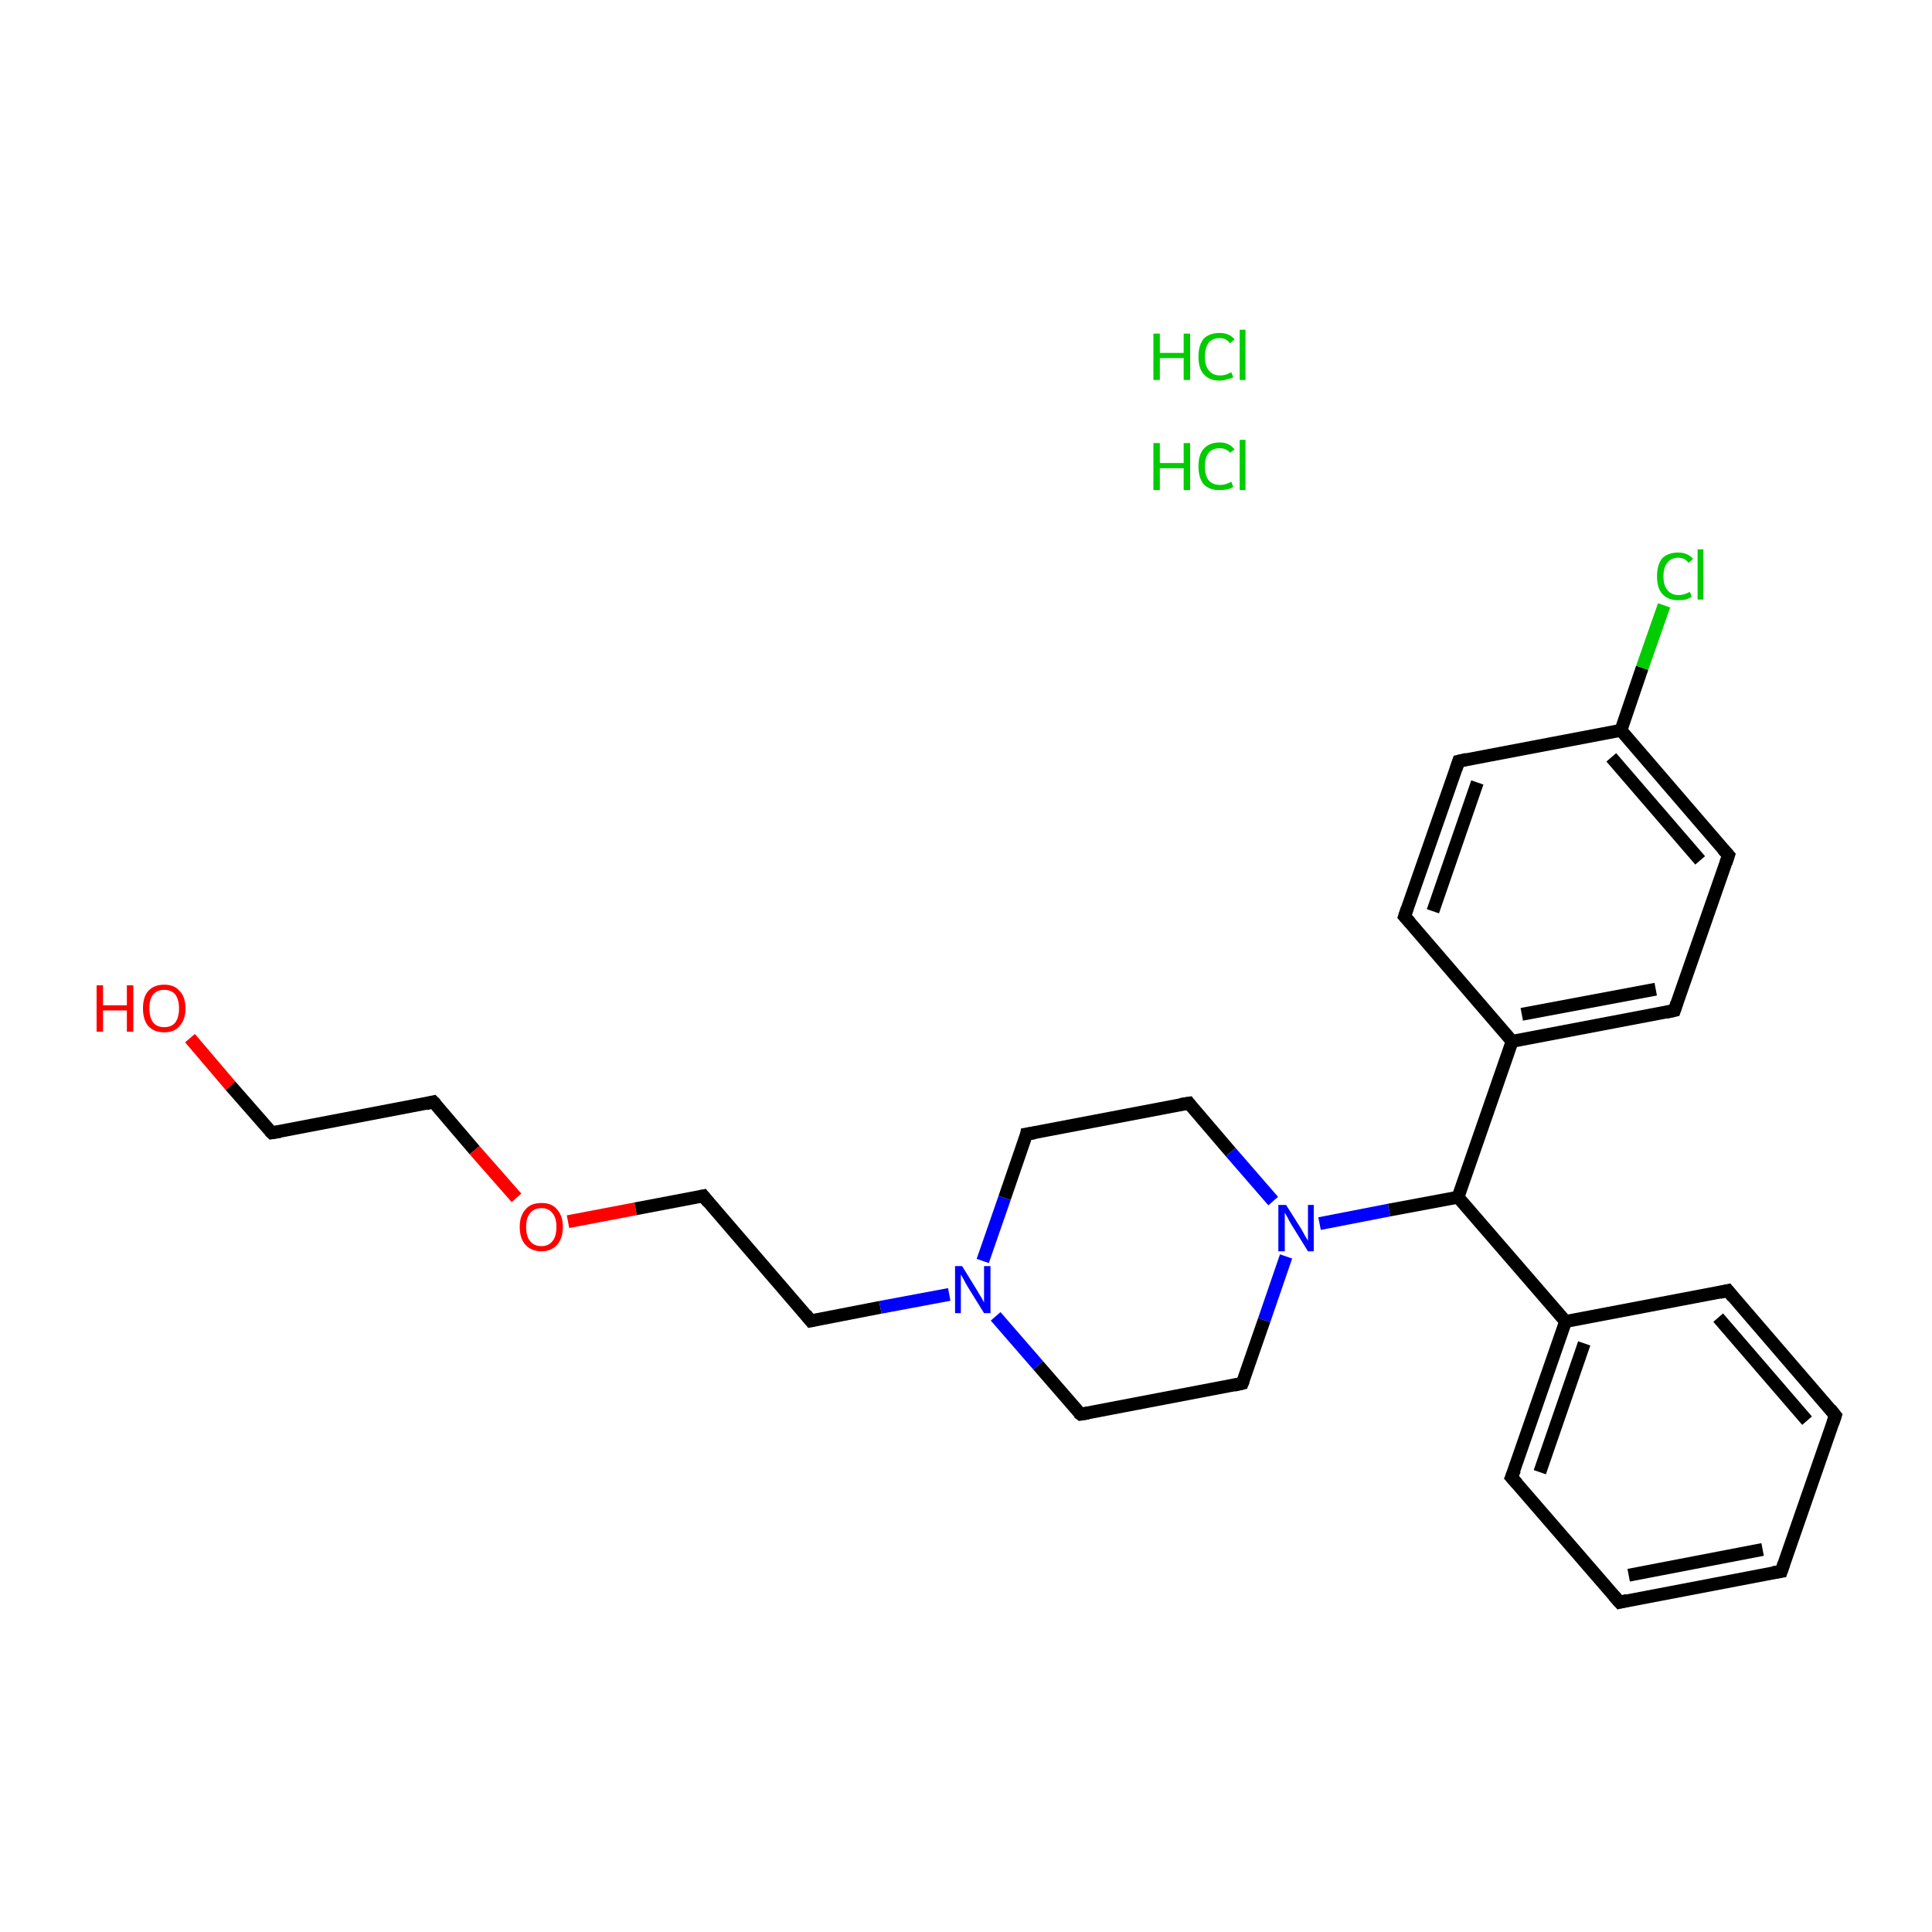 <?xml version='1.0' encoding='iso-8859-1'?>
<svg version='1.1' baseProfile='full'
              xmlns='http://www.w3.org/2000/svg'
                      xmlns:rdkit='http://www.rdkit.org/xml'
                      xmlns:xlink='http://www.w3.org/1999/xlink'
                  xml:space='preserve'
width='300px' height='300px' viewBox='0 0 300 300'>
<!-- END OF HEADER -->
<rect style='opacity:1.0;fill:#FFFFFF;stroke:none' width='300.0' height='300.0' x='0.0' y='0.0'> </rect>
<path class='bond-0 atom-2 atom-3' d='M 29.5,161.2 L 35.8,168.6' style='fill:none;fill-rule:evenodd;stroke:#FF0000;stroke-width:2.0px;stroke-linecap:butt;stroke-linejoin:miter;stroke-opacity:1' />
<path class='bond-0 atom-2 atom-3' d='M 35.8,168.6 L 42.2,175.9' style='fill:none;fill-rule:evenodd;stroke:#000000;stroke-width:2.0px;stroke-linecap:butt;stroke-linejoin:miter;stroke-opacity:1' />
<path class='bond-1 atom-3 atom-4' d='M 42.2,175.9 L 67.3,171.1' style='fill:none;fill-rule:evenodd;stroke:#000000;stroke-width:2.0px;stroke-linecap:butt;stroke-linejoin:miter;stroke-opacity:1' />
<path class='bond-2 atom-4 atom-5' d='M 67.3,171.1 L 73.7,178.6' style='fill:none;fill-rule:evenodd;stroke:#000000;stroke-width:2.0px;stroke-linecap:butt;stroke-linejoin:miter;stroke-opacity:1' />
<path class='bond-2 atom-4 atom-5' d='M 73.7,178.6 L 80.2,186.0' style='fill:none;fill-rule:evenodd;stroke:#FF0000;stroke-width:2.0px;stroke-linecap:butt;stroke-linejoin:miter;stroke-opacity:1' />
<path class='bond-3 atom-5 atom-6' d='M 88.2,189.7 L 98.7,187.7' style='fill:none;fill-rule:evenodd;stroke:#FF0000;stroke-width:2.0px;stroke-linecap:butt;stroke-linejoin:miter;stroke-opacity:1' />
<path class='bond-3 atom-5 atom-6' d='M 98.7,187.7 L 109.2,185.7' style='fill:none;fill-rule:evenodd;stroke:#000000;stroke-width:2.0px;stroke-linecap:butt;stroke-linejoin:miter;stroke-opacity:1' />
<path class='bond-4 atom-6 atom-7' d='M 109.2,185.7 L 125.9,205.1' style='fill:none;fill-rule:evenodd;stroke:#000000;stroke-width:2.0px;stroke-linecap:butt;stroke-linejoin:miter;stroke-opacity:1' />
<path class='bond-5 atom-7 atom-8' d='M 125.9,205.1 L 136.7,203.0' style='fill:none;fill-rule:evenodd;stroke:#000000;stroke-width:2.0px;stroke-linecap:butt;stroke-linejoin:miter;stroke-opacity:1' />
<path class='bond-5 atom-7 atom-8' d='M 136.7,203.0 L 147.4,201.0' style='fill:none;fill-rule:evenodd;stroke:#0000FF;stroke-width:2.0px;stroke-linecap:butt;stroke-linejoin:miter;stroke-opacity:1' />
<path class='bond-6 atom-8 atom-9' d='M 152.6,195.8 L 156.0,186.0' style='fill:none;fill-rule:evenodd;stroke:#0000FF;stroke-width:2.0px;stroke-linecap:butt;stroke-linejoin:miter;stroke-opacity:1' />
<path class='bond-6 atom-8 atom-9' d='M 156.0,186.0 L 159.4,176.1' style='fill:none;fill-rule:evenodd;stroke:#000000;stroke-width:2.0px;stroke-linecap:butt;stroke-linejoin:miter;stroke-opacity:1' />
<path class='bond-7 atom-9 atom-10' d='M 159.4,176.1 L 184.6,171.3' style='fill:none;fill-rule:evenodd;stroke:#000000;stroke-width:2.0px;stroke-linecap:butt;stroke-linejoin:miter;stroke-opacity:1' />
<path class='bond-8 atom-10 atom-11' d='M 184.6,171.3 L 191.1,178.9' style='fill:none;fill-rule:evenodd;stroke:#000000;stroke-width:2.0px;stroke-linecap:butt;stroke-linejoin:miter;stroke-opacity:1' />
<path class='bond-8 atom-10 atom-11' d='M 191.1,178.9 L 197.7,186.5' style='fill:none;fill-rule:evenodd;stroke:#0000FF;stroke-width:2.0px;stroke-linecap:butt;stroke-linejoin:miter;stroke-opacity:1' />
<path class='bond-9 atom-11 atom-12' d='M 204.9,190.0 L 215.7,187.9' style='fill:none;fill-rule:evenodd;stroke:#0000FF;stroke-width:2.0px;stroke-linecap:butt;stroke-linejoin:miter;stroke-opacity:1' />
<path class='bond-9 atom-11 atom-12' d='M 215.7,187.9 L 226.4,185.9' style='fill:none;fill-rule:evenodd;stroke:#000000;stroke-width:2.0px;stroke-linecap:butt;stroke-linejoin:miter;stroke-opacity:1' />
<path class='bond-10 atom-12 atom-13' d='M 226.4,185.9 L 243.1,205.2' style='fill:none;fill-rule:evenodd;stroke:#000000;stroke-width:2.0px;stroke-linecap:butt;stroke-linejoin:miter;stroke-opacity:1' />
<path class='bond-11 atom-13 atom-14' d='M 243.1,205.2 L 234.7,229.4' style='fill:none;fill-rule:evenodd;stroke:#000000;stroke-width:2.0px;stroke-linecap:butt;stroke-linejoin:miter;stroke-opacity:1' />
<path class='bond-11 atom-13 atom-14' d='M 246.0,208.6 L 239.1,228.6' style='fill:none;fill-rule:evenodd;stroke:#000000;stroke-width:2.0px;stroke-linecap:butt;stroke-linejoin:miter;stroke-opacity:1' />
<path class='bond-12 atom-14 atom-15' d='M 234.7,229.4 L 251.5,248.8' style='fill:none;fill-rule:evenodd;stroke:#000000;stroke-width:2.0px;stroke-linecap:butt;stroke-linejoin:miter;stroke-opacity:1' />
<path class='bond-13 atom-15 atom-16' d='M 251.5,248.8 L 276.6,244.0' style='fill:none;fill-rule:evenodd;stroke:#000000;stroke-width:2.0px;stroke-linecap:butt;stroke-linejoin:miter;stroke-opacity:1' />
<path class='bond-13 atom-15 atom-16' d='M 252.9,244.6 L 273.7,240.6' style='fill:none;fill-rule:evenodd;stroke:#000000;stroke-width:2.0px;stroke-linecap:butt;stroke-linejoin:miter;stroke-opacity:1' />
<path class='bond-14 atom-16 atom-17' d='M 276.6,244.0 L 285.0,219.8' style='fill:none;fill-rule:evenodd;stroke:#000000;stroke-width:2.0px;stroke-linecap:butt;stroke-linejoin:miter;stroke-opacity:1' />
<path class='bond-15 atom-17 atom-18' d='M 285.0,219.8 L 268.3,200.4' style='fill:none;fill-rule:evenodd;stroke:#000000;stroke-width:2.0px;stroke-linecap:butt;stroke-linejoin:miter;stroke-opacity:1' />
<path class='bond-15 atom-17 atom-18' d='M 280.6,220.6 L 266.8,204.6' style='fill:none;fill-rule:evenodd;stroke:#000000;stroke-width:2.0px;stroke-linecap:butt;stroke-linejoin:miter;stroke-opacity:1' />
<path class='bond-16 atom-12 atom-19' d='M 226.4,185.9 L 234.8,161.7' style='fill:none;fill-rule:evenodd;stroke:#000000;stroke-width:2.0px;stroke-linecap:butt;stroke-linejoin:miter;stroke-opacity:1' />
<path class='bond-17 atom-19 atom-20' d='M 234.8,161.7 L 260.0,156.9' style='fill:none;fill-rule:evenodd;stroke:#000000;stroke-width:2.0px;stroke-linecap:butt;stroke-linejoin:miter;stroke-opacity:1' />
<path class='bond-17 atom-19 atom-20' d='M 236.3,157.5 L 257.1,153.6' style='fill:none;fill-rule:evenodd;stroke:#000000;stroke-width:2.0px;stroke-linecap:butt;stroke-linejoin:miter;stroke-opacity:1' />
<path class='bond-18 atom-20 atom-21' d='M 260.0,156.9 L 268.4,132.8' style='fill:none;fill-rule:evenodd;stroke:#000000;stroke-width:2.0px;stroke-linecap:butt;stroke-linejoin:miter;stroke-opacity:1' />
<path class='bond-19 atom-21 atom-22' d='M 268.4,132.8 L 251.7,113.4' style='fill:none;fill-rule:evenodd;stroke:#000000;stroke-width:2.0px;stroke-linecap:butt;stroke-linejoin:miter;stroke-opacity:1' />
<path class='bond-19 atom-21 atom-22' d='M 264.0,133.6 L 250.2,117.6' style='fill:none;fill-rule:evenodd;stroke:#000000;stroke-width:2.0px;stroke-linecap:butt;stroke-linejoin:miter;stroke-opacity:1' />
<path class='bond-20 atom-22 atom-23' d='M 251.7,113.4 L 255.0,103.7' style='fill:none;fill-rule:evenodd;stroke:#000000;stroke-width:2.0px;stroke-linecap:butt;stroke-linejoin:miter;stroke-opacity:1' />
<path class='bond-20 atom-22 atom-23' d='M 255.0,103.7 L 258.4,94.0' style='fill:none;fill-rule:evenodd;stroke:#00CC00;stroke-width:2.0px;stroke-linecap:butt;stroke-linejoin:miter;stroke-opacity:1' />
<path class='bond-21 atom-22 atom-24' d='M 251.7,113.4 L 226.5,118.2' style='fill:none;fill-rule:evenodd;stroke:#000000;stroke-width:2.0px;stroke-linecap:butt;stroke-linejoin:miter;stroke-opacity:1' />
<path class='bond-22 atom-24 atom-25' d='M 226.5,118.2 L 218.1,142.3' style='fill:none;fill-rule:evenodd;stroke:#000000;stroke-width:2.0px;stroke-linecap:butt;stroke-linejoin:miter;stroke-opacity:1' />
<path class='bond-22 atom-24 atom-25' d='M 229.4,121.5 L 222.5,141.5' style='fill:none;fill-rule:evenodd;stroke:#000000;stroke-width:2.0px;stroke-linecap:butt;stroke-linejoin:miter;stroke-opacity:1' />
<path class='bond-23 atom-11 atom-26' d='M 199.7,195.1 L 196.3,205.0' style='fill:none;fill-rule:evenodd;stroke:#0000FF;stroke-width:2.0px;stroke-linecap:butt;stroke-linejoin:miter;stroke-opacity:1' />
<path class='bond-23 atom-11 atom-26' d='M 196.3,205.0 L 192.9,214.8' style='fill:none;fill-rule:evenodd;stroke:#000000;stroke-width:2.0px;stroke-linecap:butt;stroke-linejoin:miter;stroke-opacity:1' />
<path class='bond-24 atom-26 atom-27' d='M 192.9,214.8 L 167.8,219.6' style='fill:none;fill-rule:evenodd;stroke:#000000;stroke-width:2.0px;stroke-linecap:butt;stroke-linejoin:miter;stroke-opacity:1' />
<path class='bond-25 atom-27 atom-8' d='M 167.8,219.6 L 161.2,212.0' style='fill:none;fill-rule:evenodd;stroke:#000000;stroke-width:2.0px;stroke-linecap:butt;stroke-linejoin:miter;stroke-opacity:1' />
<path class='bond-25 atom-27 atom-8' d='M 161.2,212.0 L 154.6,204.4' style='fill:none;fill-rule:evenodd;stroke:#0000FF;stroke-width:2.0px;stroke-linecap:butt;stroke-linejoin:miter;stroke-opacity:1' />
<path class='bond-26 atom-18 atom-13' d='M 268.3,200.4 L 243.1,205.2' style='fill:none;fill-rule:evenodd;stroke:#000000;stroke-width:2.0px;stroke-linecap:butt;stroke-linejoin:miter;stroke-opacity:1' />
<path class='bond-27 atom-25 atom-19' d='M 218.1,142.3 L 234.8,161.7' style='fill:none;fill-rule:evenodd;stroke:#000000;stroke-width:2.0px;stroke-linecap:butt;stroke-linejoin:miter;stroke-opacity:1' />
<path d='M 41.9,175.6 L 42.2,175.9 L 43.5,175.7' style='fill:none;stroke:#000000;stroke-width:2.0px;stroke-linecap:butt;stroke-linejoin:miter;stroke-miterlimit:10;stroke-opacity:1;' />
<path d='M 66.1,171.4 L 67.3,171.1 L 67.7,171.5' style='fill:none;stroke:#000000;stroke-width:2.0px;stroke-linecap:butt;stroke-linejoin:miter;stroke-miterlimit:10;stroke-opacity:1;' />
<path d='M 108.7,185.8 L 109.2,185.7 L 110.0,186.7' style='fill:none;stroke:#000000;stroke-width:2.0px;stroke-linecap:butt;stroke-linejoin:miter;stroke-miterlimit:10;stroke-opacity:1;' />
<path d='M 125.1,204.1 L 125.9,205.1 L 126.4,205.0' style='fill:none;stroke:#000000;stroke-width:2.0px;stroke-linecap:butt;stroke-linejoin:miter;stroke-miterlimit:10;stroke-opacity:1;' />
<path d='M 159.3,176.6 L 159.4,176.1 L 160.7,175.9' style='fill:none;stroke:#000000;stroke-width:2.0px;stroke-linecap:butt;stroke-linejoin:miter;stroke-miterlimit:10;stroke-opacity:1;' />
<path d='M 183.3,171.5 L 184.6,171.3 L 184.9,171.7' style='fill:none;stroke:#000000;stroke-width:2.0px;stroke-linecap:butt;stroke-linejoin:miter;stroke-miterlimit:10;stroke-opacity:1;' />
<path d='M 235.2,228.2 L 234.7,229.4 L 235.6,230.4' style='fill:none;stroke:#000000;stroke-width:2.0px;stroke-linecap:butt;stroke-linejoin:miter;stroke-miterlimit:10;stroke-opacity:1;' />
<path d='M 250.6,247.8 L 251.5,248.8 L 252.7,248.5' style='fill:none;stroke:#000000;stroke-width:2.0px;stroke-linecap:butt;stroke-linejoin:miter;stroke-miterlimit:10;stroke-opacity:1;' />
<path d='M 275.3,244.2 L 276.6,244.0 L 277.0,242.8' style='fill:none;stroke:#000000;stroke-width:2.0px;stroke-linecap:butt;stroke-linejoin:miter;stroke-miterlimit:10;stroke-opacity:1;' />
<path d='M 284.6,221.0 L 285.0,219.8 L 284.2,218.8' style='fill:none;stroke:#000000;stroke-width:2.0px;stroke-linecap:butt;stroke-linejoin:miter;stroke-miterlimit:10;stroke-opacity:1;' />
<path d='M 269.1,201.4 L 268.3,200.4 L 267.0,200.7' style='fill:none;stroke:#000000;stroke-width:2.0px;stroke-linecap:butt;stroke-linejoin:miter;stroke-miterlimit:10;stroke-opacity:1;' />
<path d='M 258.7,157.2 L 260.0,156.9 L 260.4,155.7' style='fill:none;stroke:#000000;stroke-width:2.0px;stroke-linecap:butt;stroke-linejoin:miter;stroke-miterlimit:10;stroke-opacity:1;' />
<path d='M 268.0,134.0 L 268.4,132.8 L 267.5,131.8' style='fill:none;stroke:#000000;stroke-width:2.0px;stroke-linecap:butt;stroke-linejoin:miter;stroke-miterlimit:10;stroke-opacity:1;' />
<path d='M 227.8,117.9 L 226.5,118.2 L 226.1,119.4' style='fill:none;stroke:#000000;stroke-width:2.0px;stroke-linecap:butt;stroke-linejoin:miter;stroke-miterlimit:10;stroke-opacity:1;' />
<path d='M 218.5,141.1 L 218.1,142.3 L 219.0,143.3' style='fill:none;stroke:#000000;stroke-width:2.0px;stroke-linecap:butt;stroke-linejoin:miter;stroke-miterlimit:10;stroke-opacity:1;' />
<path d='M 193.1,214.3 L 192.9,214.8 L 191.6,215.1' style='fill:none;stroke:#000000;stroke-width:2.0px;stroke-linecap:butt;stroke-linejoin:miter;stroke-miterlimit:10;stroke-opacity:1;' />
<path d='M 169.0,219.4 L 167.8,219.6 L 167.4,219.3' style='fill:none;stroke:#000000;stroke-width:2.0px;stroke-linecap:butt;stroke-linejoin:miter;stroke-miterlimit:10;stroke-opacity:1;' />
<path class='atom-0' d='M 179.1 68.8
L 180.1 68.8
L 180.1 71.9
L 183.8 71.9
L 183.8 68.8
L 184.8 68.8
L 184.8 76.1
L 183.8 76.1
L 183.8 72.7
L 180.1 72.7
L 180.1 76.1
L 179.1 76.1
L 179.1 68.8
' fill='#00CC00'/>
<path class='atom-0' d='M 186.1 72.4
Q 186.1 70.6, 186.9 69.7
Q 187.8 68.7, 189.4 68.7
Q 190.9 68.7, 191.7 69.8
L 191.0 70.3
Q 190.4 69.6, 189.4 69.6
Q 188.3 69.6, 187.7 70.3
Q 187.1 71.0, 187.1 72.4
Q 187.1 73.9, 187.7 74.6
Q 188.3 75.3, 189.5 75.3
Q 190.3 75.3, 191.2 74.8
L 191.5 75.6
Q 191.1 75.9, 190.5 76.0
Q 190.0 76.1, 189.3 76.1
Q 187.8 76.1, 186.9 75.2
Q 186.1 74.2, 186.1 72.4
' fill='#00CC00'/>
<path class='atom-0' d='M 192.5 68.3
L 193.4 68.3
L 193.4 76.1
L 192.5 76.1
L 192.5 68.3
' fill='#00CC00'/>
<path class='atom-1' d='M 179.1 51.8
L 180.1 51.8
L 180.1 54.8
L 183.8 54.8
L 183.8 51.8
L 184.8 51.8
L 184.8 59.0
L 183.8 59.0
L 183.8 55.6
L 180.1 55.6
L 180.1 59.0
L 179.1 59.0
L 179.1 51.8
' fill='#00CC00'/>
<path class='atom-1' d='M 186.1 55.4
Q 186.1 53.6, 186.9 52.6
Q 187.8 51.7, 189.4 51.7
Q 190.9 51.7, 191.7 52.7
L 191.0 53.3
Q 190.4 52.5, 189.4 52.5
Q 188.3 52.5, 187.7 53.2
Q 187.1 54.0, 187.1 55.4
Q 187.1 56.8, 187.7 57.5
Q 188.3 58.3, 189.5 58.3
Q 190.3 58.3, 191.2 57.8
L 191.5 58.6
Q 191.1 58.8, 190.5 58.9
Q 190.0 59.1, 189.3 59.1
Q 187.8 59.1, 186.9 58.1
Q 186.1 57.2, 186.1 55.4
' fill='#00CC00'/>
<path class='atom-1' d='M 192.5 51.2
L 193.4 51.2
L 193.4 59.0
L 192.5 59.0
L 192.5 51.2
' fill='#00CC00'/>
<path class='atom-2' d='M 15.0 153.0
L 16.0 153.0
L 16.0 156.1
L 19.7 156.1
L 19.7 153.0
L 20.7 153.0
L 20.7 160.2
L 19.7 160.2
L 19.7 156.9
L 16.0 156.9
L 16.0 160.2
L 15.0 160.2
L 15.0 153.0
' fill='#FF0000'/>
<path class='atom-2' d='M 22.2 156.6
Q 22.2 154.8, 23.0 153.9
Q 23.9 152.9, 25.5 152.9
Q 27.1 152.9, 27.9 153.9
Q 28.8 154.8, 28.8 156.6
Q 28.8 158.3, 27.9 159.3
Q 27.1 160.3, 25.5 160.3
Q 23.9 160.3, 23.0 159.3
Q 22.2 158.3, 22.2 156.6
M 25.5 159.5
Q 26.6 159.5, 27.2 158.8
Q 27.8 158.0, 27.8 156.6
Q 27.8 155.2, 27.2 154.4
Q 26.6 153.7, 25.5 153.7
Q 24.4 153.7, 23.8 154.4
Q 23.2 155.1, 23.2 156.6
Q 23.2 158.0, 23.8 158.8
Q 24.4 159.5, 25.5 159.5
' fill='#FF0000'/>
<path class='atom-5' d='M 80.7 190.5
Q 80.7 188.8, 81.6 187.8
Q 82.4 186.8, 84.1 186.8
Q 85.7 186.8, 86.5 187.8
Q 87.4 188.8, 87.4 190.5
Q 87.4 192.3, 86.5 193.3
Q 85.6 194.3, 84.1 194.3
Q 82.5 194.3, 81.6 193.3
Q 80.7 192.3, 80.7 190.5
M 84.1 193.5
Q 85.2 193.5, 85.8 192.7
Q 86.4 192.0, 86.4 190.5
Q 86.4 189.1, 85.8 188.4
Q 85.2 187.6, 84.1 187.6
Q 82.9 187.6, 82.3 188.4
Q 81.7 189.1, 81.7 190.5
Q 81.7 192.0, 82.3 192.7
Q 82.9 193.5, 84.1 193.5
' fill='#FF0000'/>
<path class='atom-8' d='M 149.4 196.6
L 151.8 200.5
Q 152.0 200.9, 152.4 201.5
Q 152.8 202.2, 152.8 202.3
L 152.8 196.6
L 153.8 196.6
L 153.8 203.9
L 152.8 203.9
L 150.2 199.7
Q 149.9 199.2, 149.6 198.6
Q 149.3 198.1, 149.2 197.9
L 149.2 203.9
L 148.3 203.9
L 148.3 196.6
L 149.4 196.6
' fill='#0000FF'/>
<path class='atom-11' d='M 199.7 187.1
L 202.1 190.9
Q 202.3 191.3, 202.7 192.0
Q 203.1 192.6, 203.1 192.7
L 203.1 187.1
L 204.0 187.1
L 204.0 194.3
L 203.1 194.3
L 200.5 190.1
Q 200.2 189.6, 199.9 189.0
Q 199.6 188.5, 199.5 188.3
L 199.5 194.3
L 198.5 194.3
L 198.5 187.1
L 199.7 187.1
' fill='#0000FF'/>
<path class='atom-23' d='M 257.3 89.5
Q 257.3 87.7, 258.1 86.7
Q 259.0 85.8, 260.6 85.8
Q 262.1 85.8, 262.9 86.8
L 262.2 87.4
Q 261.6 86.6, 260.6 86.6
Q 259.5 86.6, 258.9 87.4
Q 258.3 88.1, 258.3 89.5
Q 258.3 90.9, 258.9 91.6
Q 259.5 92.4, 260.7 92.4
Q 261.5 92.4, 262.4 91.9
L 262.7 92.7
Q 262.3 92.9, 261.8 93.1
Q 261.2 93.2, 260.5 93.2
Q 259.0 93.2, 258.1 92.2
Q 257.3 91.3, 257.3 89.5
' fill='#00CC00'/>
<path class='atom-23' d='M 263.6 85.3
L 264.5 85.3
L 264.5 93.1
L 263.6 93.1
L 263.6 85.3
' fill='#00CC00'/>
</svg>
